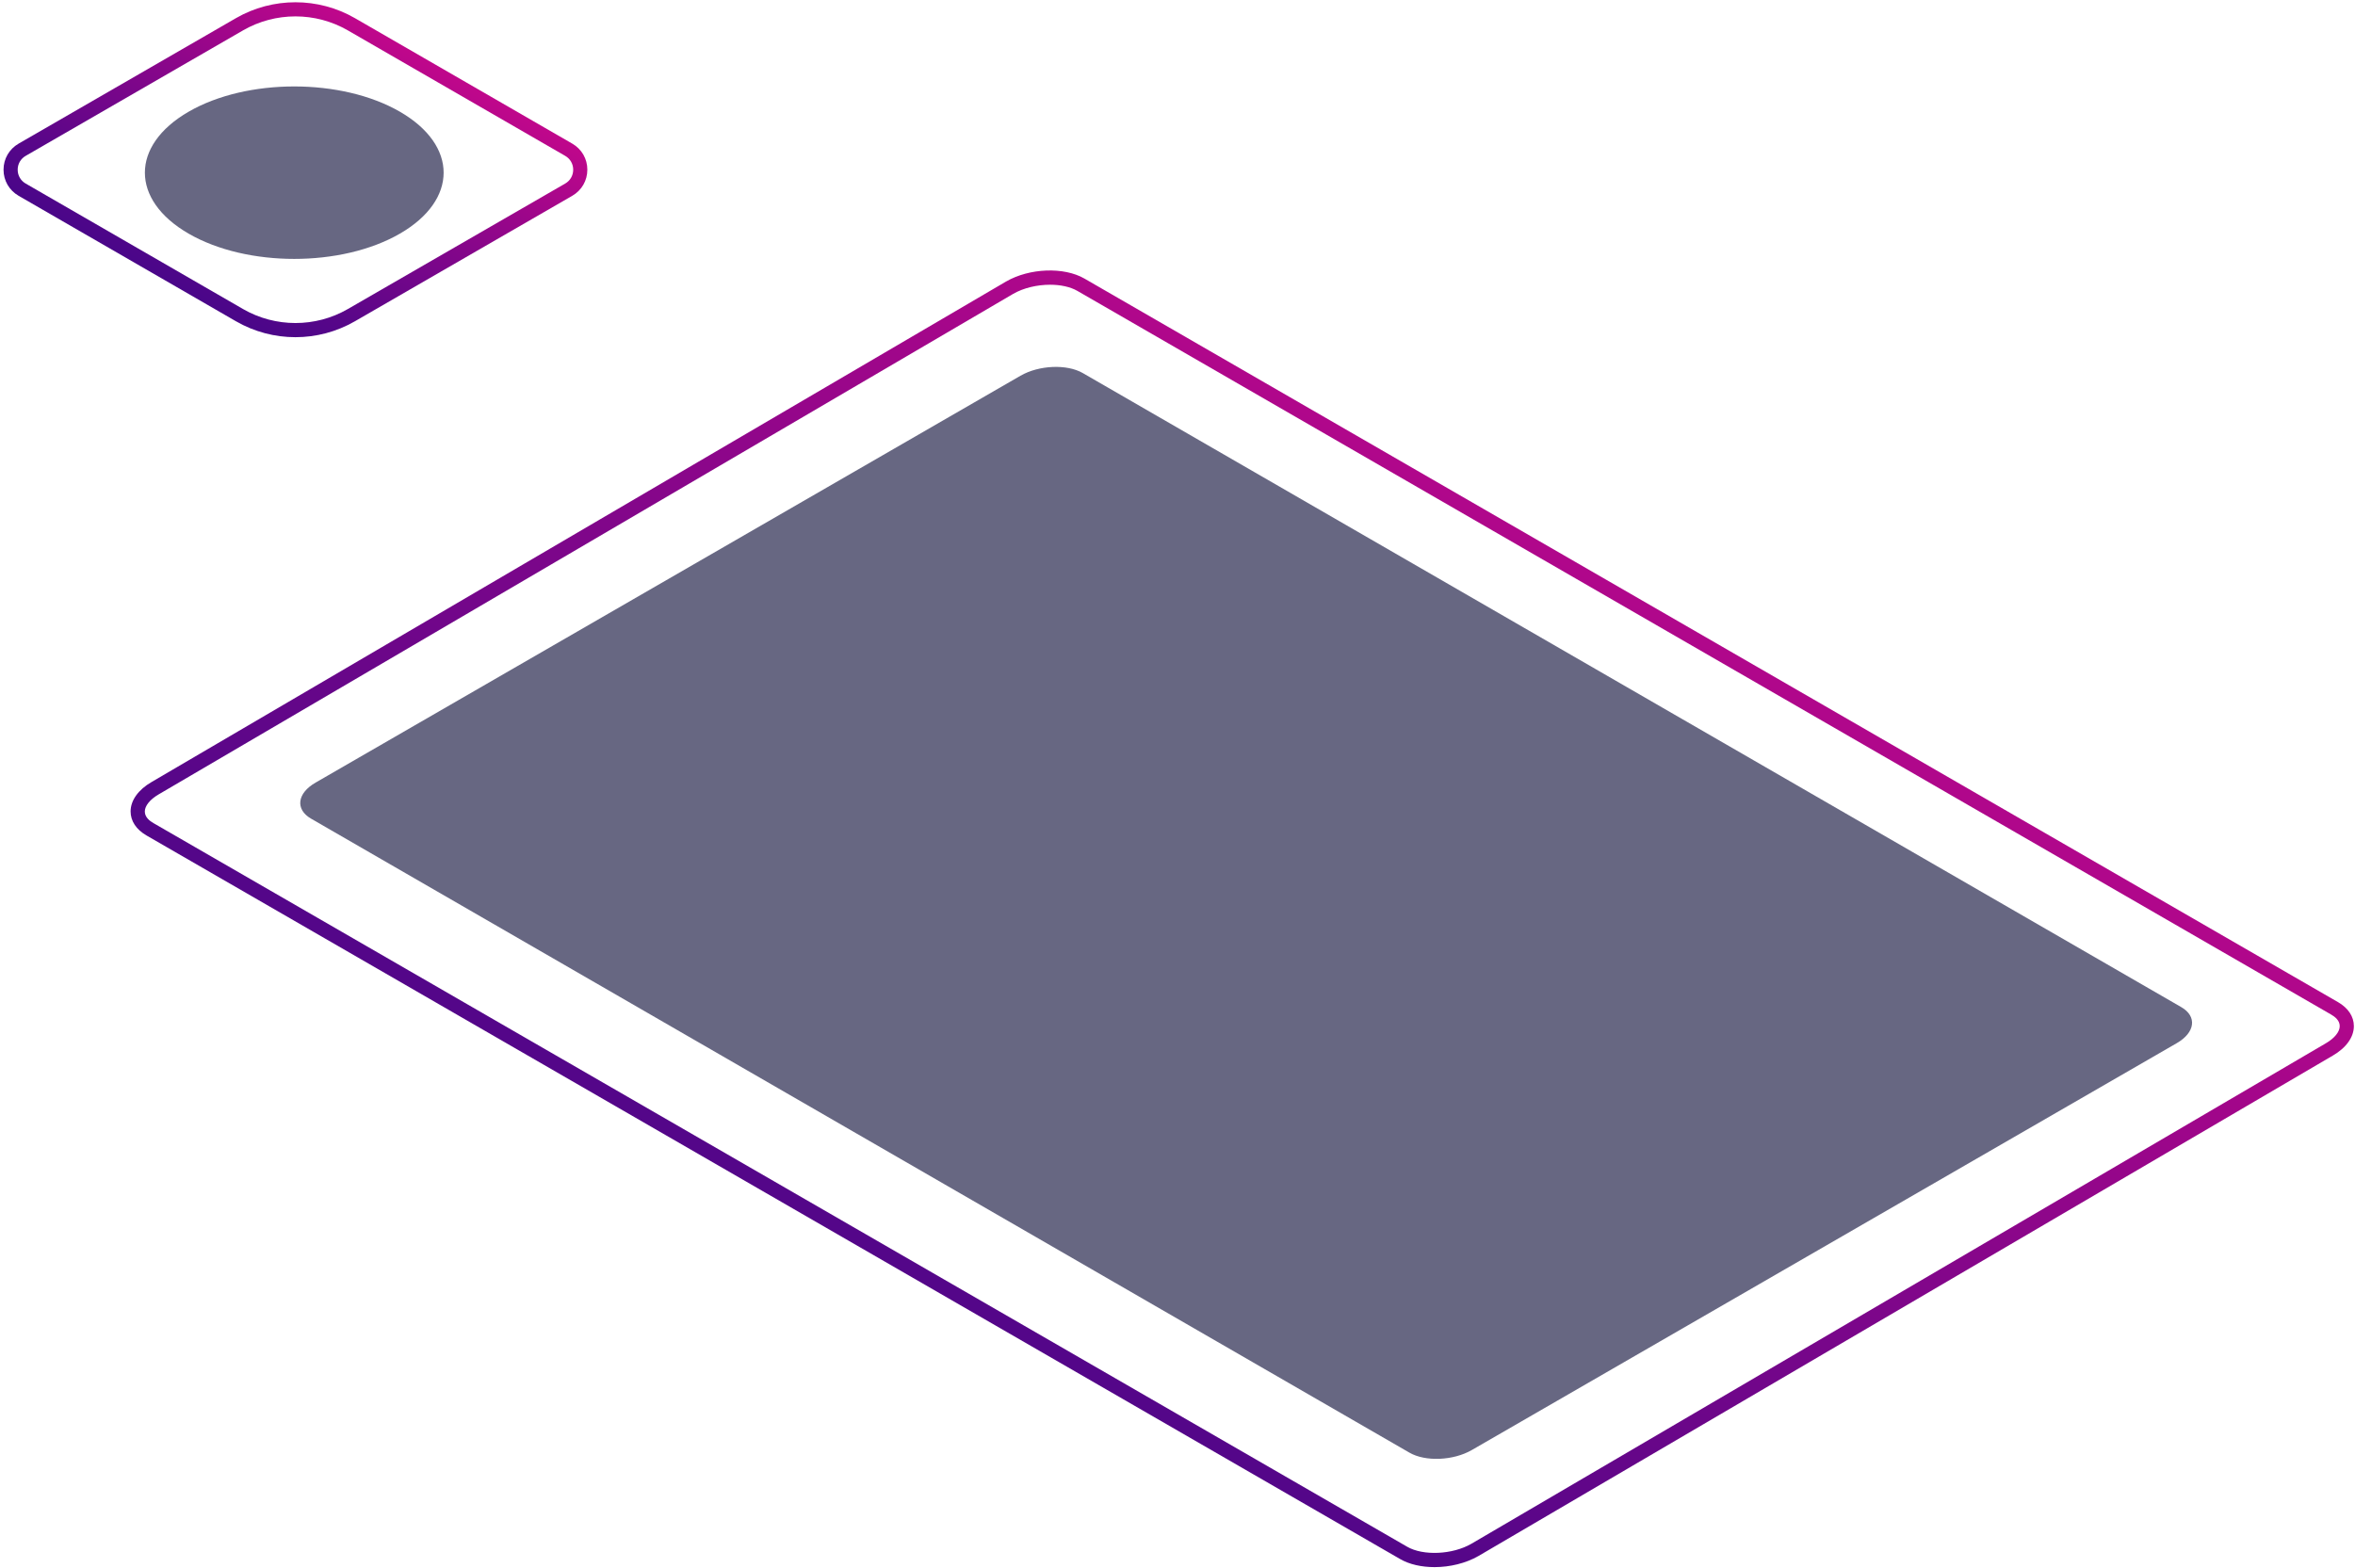 <svg width="395" height="263" viewBox="0 0 395 263" fill="none" xmlns="http://www.w3.org/2000/svg">
<path d="M49.547 56.572C46.103 56.572 42.66 55.679 39.586 53.906L3.119 32.848C1.538 31.929 0.594 30.297 0.594 28.473C0.594 26.649 1.538 25.016 3.119 24.098L39.586 3.039C45.734 -0.507 53.374 -0.507 59.522 3.039L95.988 24.098C97.57 25.016 98.514 26.649 98.514 28.473C98.514 30.297 97.57 31.929 95.988 32.848L59.522 53.906C56.448 55.679 53.004 56.572 49.56 56.572H49.547ZM40.772 51.852C46.193 54.977 52.915 54.977 58.335 51.852L94.802 30.794C95.644 30.309 96.141 29.442 96.141 28.473C96.141 27.503 95.644 26.636 94.802 26.151L58.335 5.093C52.915 1.968 46.193 1.968 40.772 5.093L4.305 26.151C3.464 26.636 2.966 27.503 2.966 28.473C2.966 29.442 3.464 30.309 4.305 30.794L40.772 51.852Z" fill="url(#paint0_linear_443_892)"/>
<path opacity="0.6" d="M67.072 39.2C57.289 44.85 41.422 44.85 31.639 39.2C21.856 33.549 21.856 24.391 31.639 18.741C41.422 13.09 57.289 13.09 67.072 18.741C76.855 24.391 76.855 33.549 67.072 39.2Z" fill="#020230"/>
<path d="M240.615 262.922C238.46 262.922 236.394 262.475 234.825 261.557L24.572 140.168C22.85 139.173 21.906 137.745 21.906 136.137C21.906 134.288 23.195 132.49 25.427 131.201L168.741 47.235C172.67 44.965 178.448 44.748 181.892 46.738L392.144 168.127C393.866 169.122 394.81 170.55 394.81 172.157C394.81 174.007 393.522 175.793 391.29 177.094L247.975 261.06C245.845 262.284 243.166 262.922 240.628 262.922H240.615ZM176.126 47.771C173.971 47.771 171.688 48.294 169.94 49.302L26.626 133.268C25.159 134.122 24.291 135.194 24.291 136.15C24.291 137.107 25.095 137.732 25.771 138.114L236.024 259.503C238.702 261.06 243.638 260.83 246.789 259.006L390.104 175.04C391.57 174.186 392.438 173.114 392.438 172.157C392.438 171.201 391.634 170.576 390.958 170.193L180.705 48.804C179.506 48.115 177.861 47.771 176.126 47.771Z" fill="url(#paint1_linear_443_892)"/>
<path opacity="0.6" d="M236.394 243.712L52.174 137.348C49.483 135.792 49.827 133.088 52.927 131.303L171.165 63.038C174.265 61.252 178.958 61.048 181.637 62.604L365.857 168.968C368.548 170.524 368.204 173.228 365.104 175.014L246.866 243.278C243.766 245.064 239.072 245.268 236.394 243.712Z" fill="#020230"/>
<defs>
<linearGradient id="paint0_linear_443_892" x1="84.149" y1="8.602" x2="49.843" y2="68.383" gradientUnits="userSpaceOnUse">
<stop stop-color="#D4088C"/>
<stop offset="0.04" stop-color="#CB078B"/>
<stop offset="0.46" stop-color="#85068A"/>
<stop offset="0.76" stop-color="#580689"/>
<stop offset="0.91" stop-color="#480689"/>
</linearGradient>
<linearGradient id="paint1_linear_443_892" x1="340.107" y1="77.211" x2="206.201" y2="306.746" gradientUnits="userSpaceOnUse">
<stop stop-color="#D4088C"/>
<stop offset="0.04" stop-color="#CB078B"/>
<stop offset="0.46" stop-color="#85068A"/>
<stop offset="0.76" stop-color="#580689"/>
<stop offset="0.91" stop-color="#480689"/>
</linearGradient>
</defs>
</svg>

